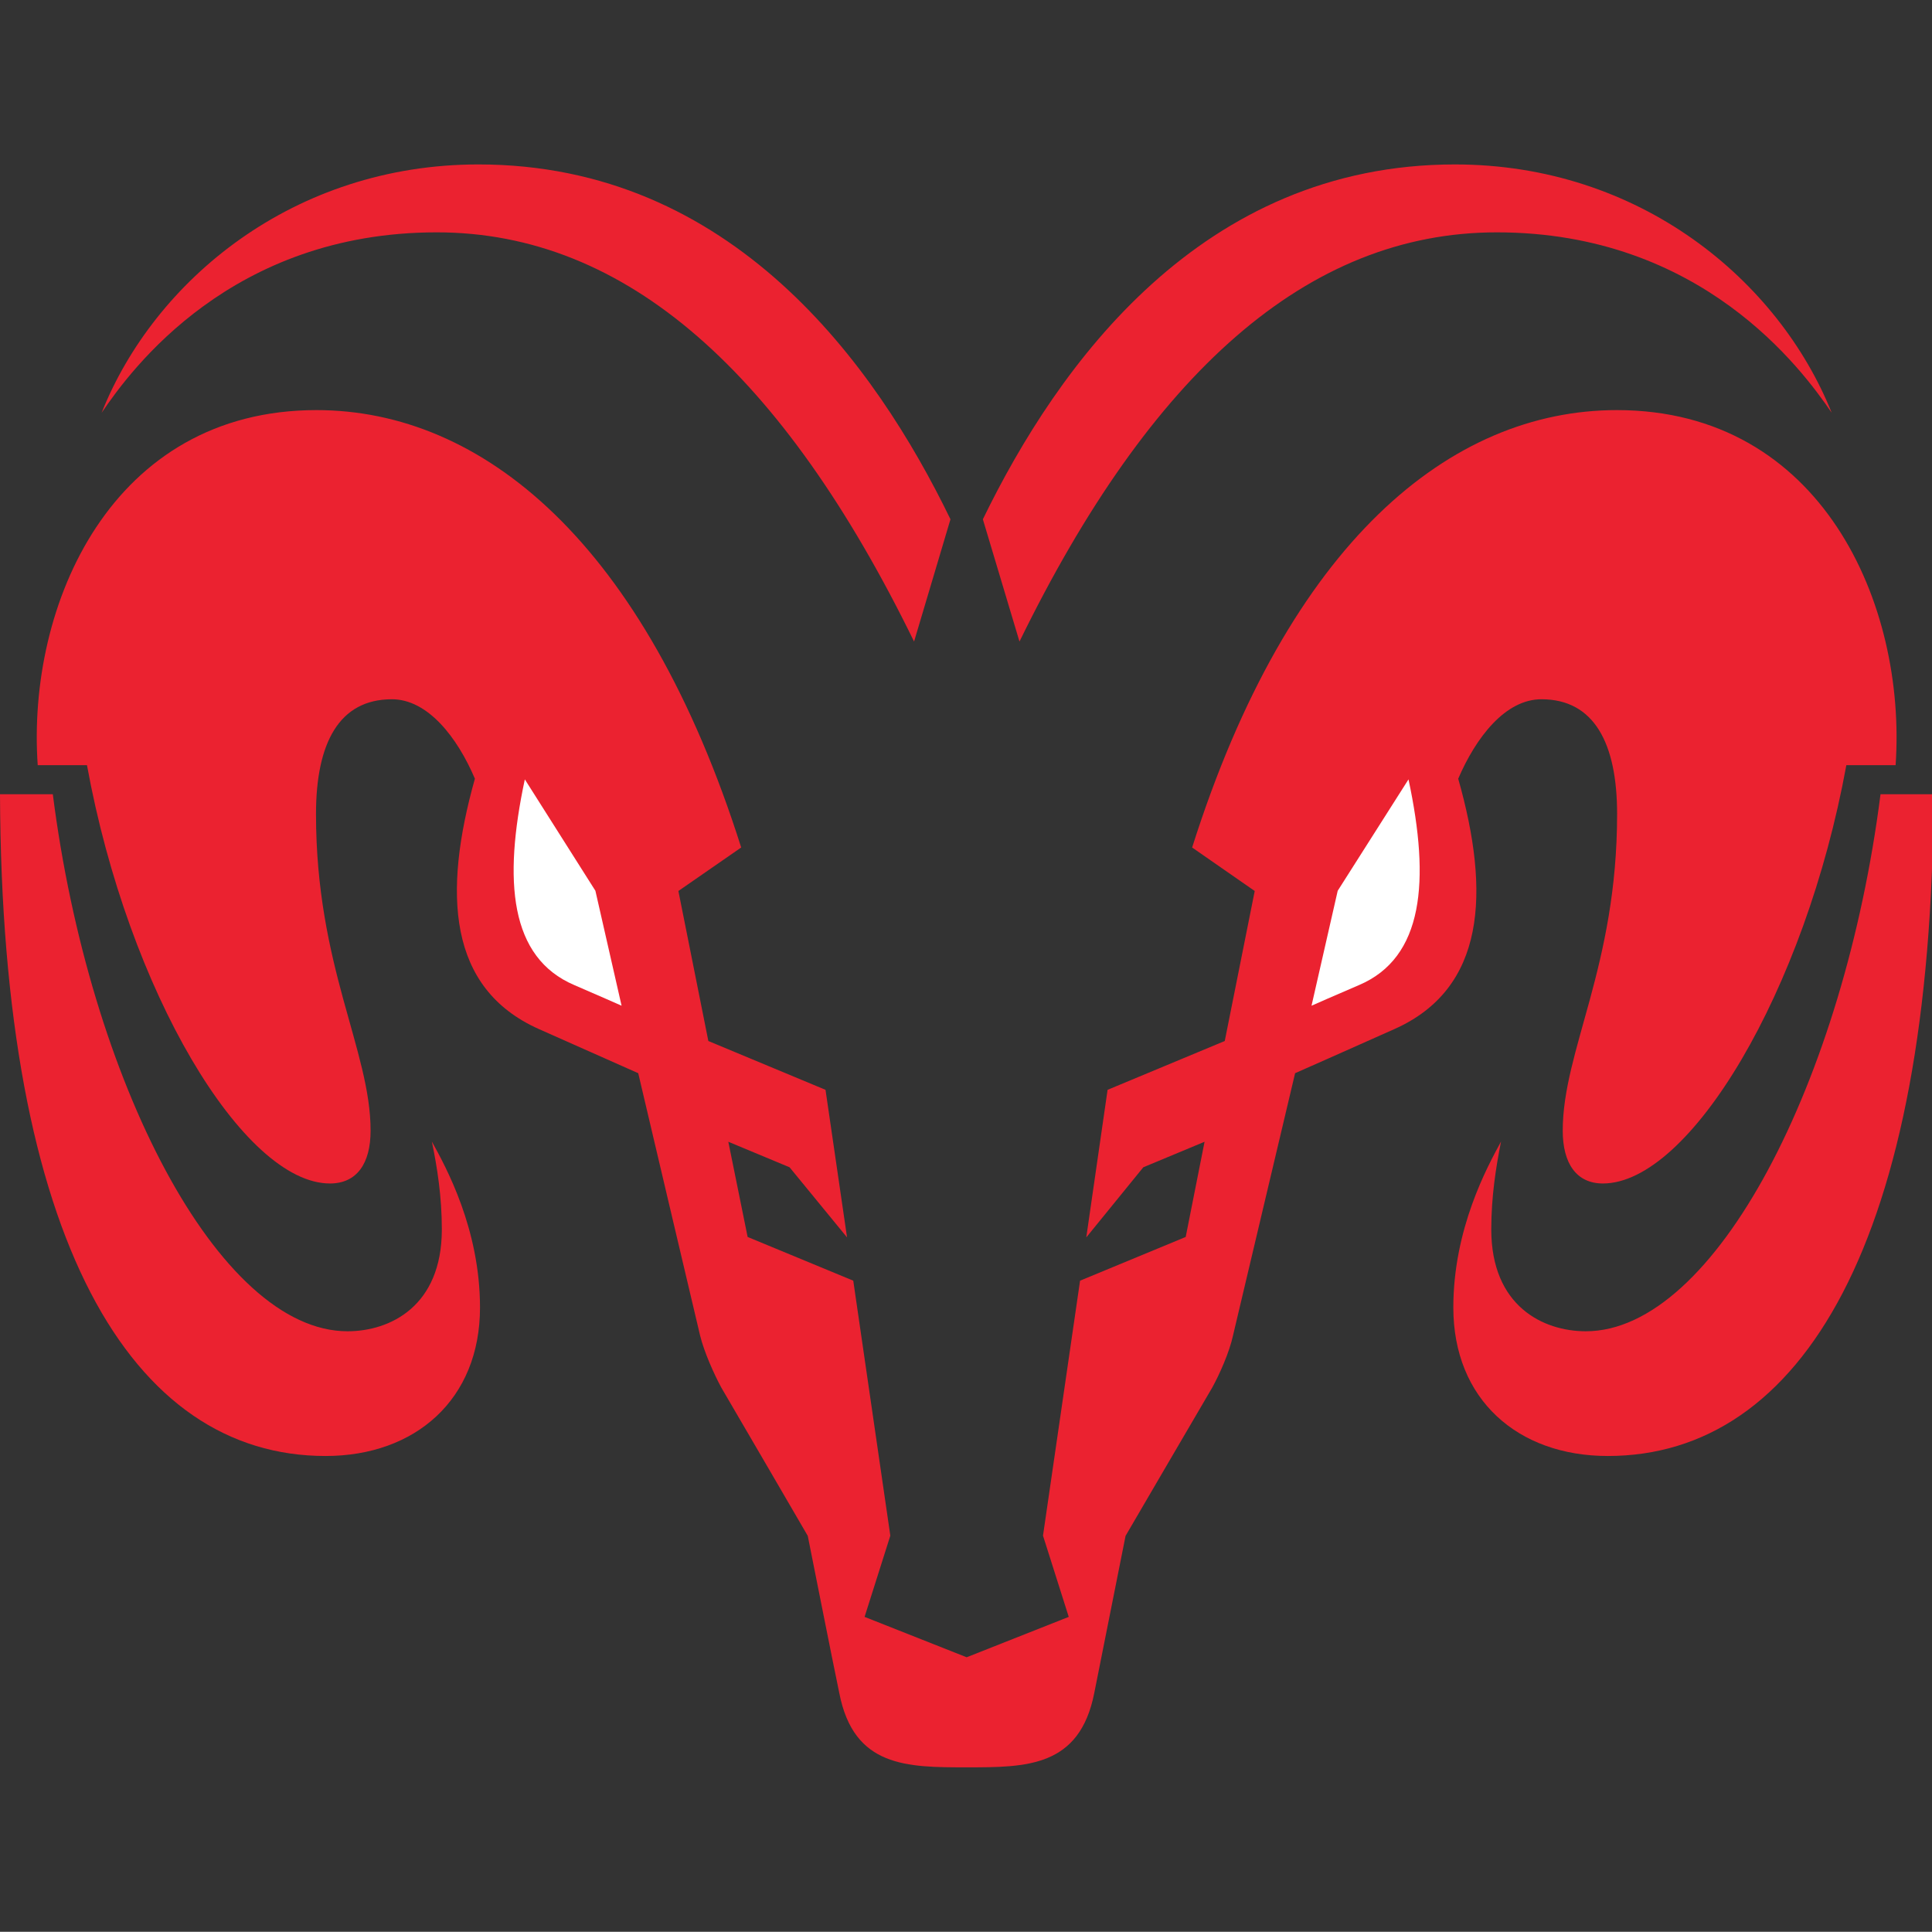<?xml version="1.0" encoding="utf-8"?>
<!-- Generator: Adobe Illustrator 18.1.0, SVG Export Plug-In . SVG Version: 6.00 Build 0)  -->
<!DOCTYPE svg PUBLIC "-//W3C//DTD SVG 1.1//EN" "http://www.w3.org/Graphics/SVG/1.1/DTD/svg11.dtd">
<svg version="1.1" id="Layer_1" xmlns="http://www.w3.org/2000/svg" xmlns:xlink="http://www.w3.org/1999/xlink" x="0px" y="0px"
	 viewBox="0 0 870.6 870.5" enable-background="new 0 0 870.6 870.5" xml:space="preserve">
<rect x="0" y="0" width="870.6" height="870.5" fill="#333333" stroke="none"/>
<g>
	<path fill="#EB2230" d="M428.3,234l-16.4,55.1c-59.1-121-129.7-184.4-215.1-184.4c-92.5,0-137.7,61.7-151,81.3
		c23.7-59.6,86.4-111.9,169.8-111.9C329.9,74.1,394.5,164.3,428.3,234"/>
	<path fill="#EB2230" d="M0,357.9c0.7,201.4,59.3,298.2,146.7,298.2c40.5,0,69.6-25.5,69.6-66.9c0-35.5-15.4-63.4-21.7-74.8
		c2.4,11.5,4.5,24.8,4.5,39.6c0,34.7-23.4,45.9-42.5,45.9c-58.2,0-116.4-113.1-132.8-242C16.5,357.9-0.1,357.9,0,357.9"/>
	<path fill="#EB2230" d="M655.6,74.1c83.4,0,145.9,52.3,169.8,111.9c-13.4-19.6-58.6-81.3-150.9-81.3c-85.4,0-156,63.4-215.1,184.4
		L442.9,234C476.8,164.3,541.4,74.1,655.6,74.1"/>
	<path fill="#EB2230" d="M847.4,357.9c-16.4,128.9-74.6,242-132.8,242c-19.2,0-42.6-11.3-42.6-45.9c0-14.8,2.1-28,4.4-39.6
		c-6.2,11.4-21.5,39.3-21.5,74.8c0,41.4,29,66.9,69.6,66.9c87.3,0,146.1-96.7,146.8-298.2C871.4,357.9,854.8,357.9,847.4,357.9"/>
	<path fill="#EB2230" d="M435.6,796.4c26.9,0,50.9,0,57.5-33.5c2.5-12.4,14.1-70.8,14.1-70.8s34.2-58.6,39.1-66.9
		c3.3-6,7.7-15.9,9.3-23.3c1.9-7.9,28-118.3,28-118.3s24.5-10.8,44.8-19.9c41-18.3,43.3-61.3,28.7-112.8c8-18.6,21.2-35.8,37.5-35.8
		c23.8,0,34.1,19.9,34.1,51.7c0,68.7-24.5,106.5-24.5,142.7c0,14.8,6.2,23.8,18.1,23.8c39.1,0,91.1-86.5,109.7-188.5h22.2
		c5-72.4-33.3-160-125.6-160c-74.9,0-147.8,59.4-191.4,197.1l28.2,19.6l-13.5,67.6l-52.8,22l-9.6,66.5l25.7-31.6l27.6-11.5
		l-8.5,42.9l-47.6,19.7L470,692l11.6,36.6l-46,18.2l-46-18.2l11.6-36.6l-16.7-114.9l-47.6-19.7l-8.7-42.9l27.6,11.5l25.9,31.6
		l-9.7-66.5l-52.8-22l-13.5-67.6l28.3-19.6c-43.6-137.6-116.7-197.1-191.4-197.1c-92.3,0-130.6,87.6-125.6,160h22.2
		c18.6,102,70.5,188.5,109.5,188.5c12.1,0,18.3-9,18.3-23.8c0-36.2-24.6-74-24.6-142.7c0-31.8,10.3-51.7,34.2-51.7
		c16.2,0,29.5,17.2,37.4,35.8c-14.5,51.6-12.2,94.5,28.8,112.8c20.3,9,44.8,19.9,44.8,19.9s26,110.4,27.9,118.3
		c1.8,7.3,6.2,17.2,9.5,23.3c4.9,8.3,39,66.9,39,66.9s11.6,58.5,14.2,70.8C384.7,796.4,408.7,796.4,435.6,796.4"/>
	<path fill="#FFFFFF" d="M236.5,351.2l31.8,50.2l11.8,51.8c0,0-11.5-5.1-21.3-9.3C229.7,431.5,226.7,397.1,236.5,351.2"/>
	<path fill="#FFFFFF" d="M612.4,443.9c-9.9,4.2-21.4,9.3-21.4,9.3l11.8-51.8l31.9-50.2C644.5,397.1,641.5,431.5,612.4,443.9"/>
</g>
</svg>
